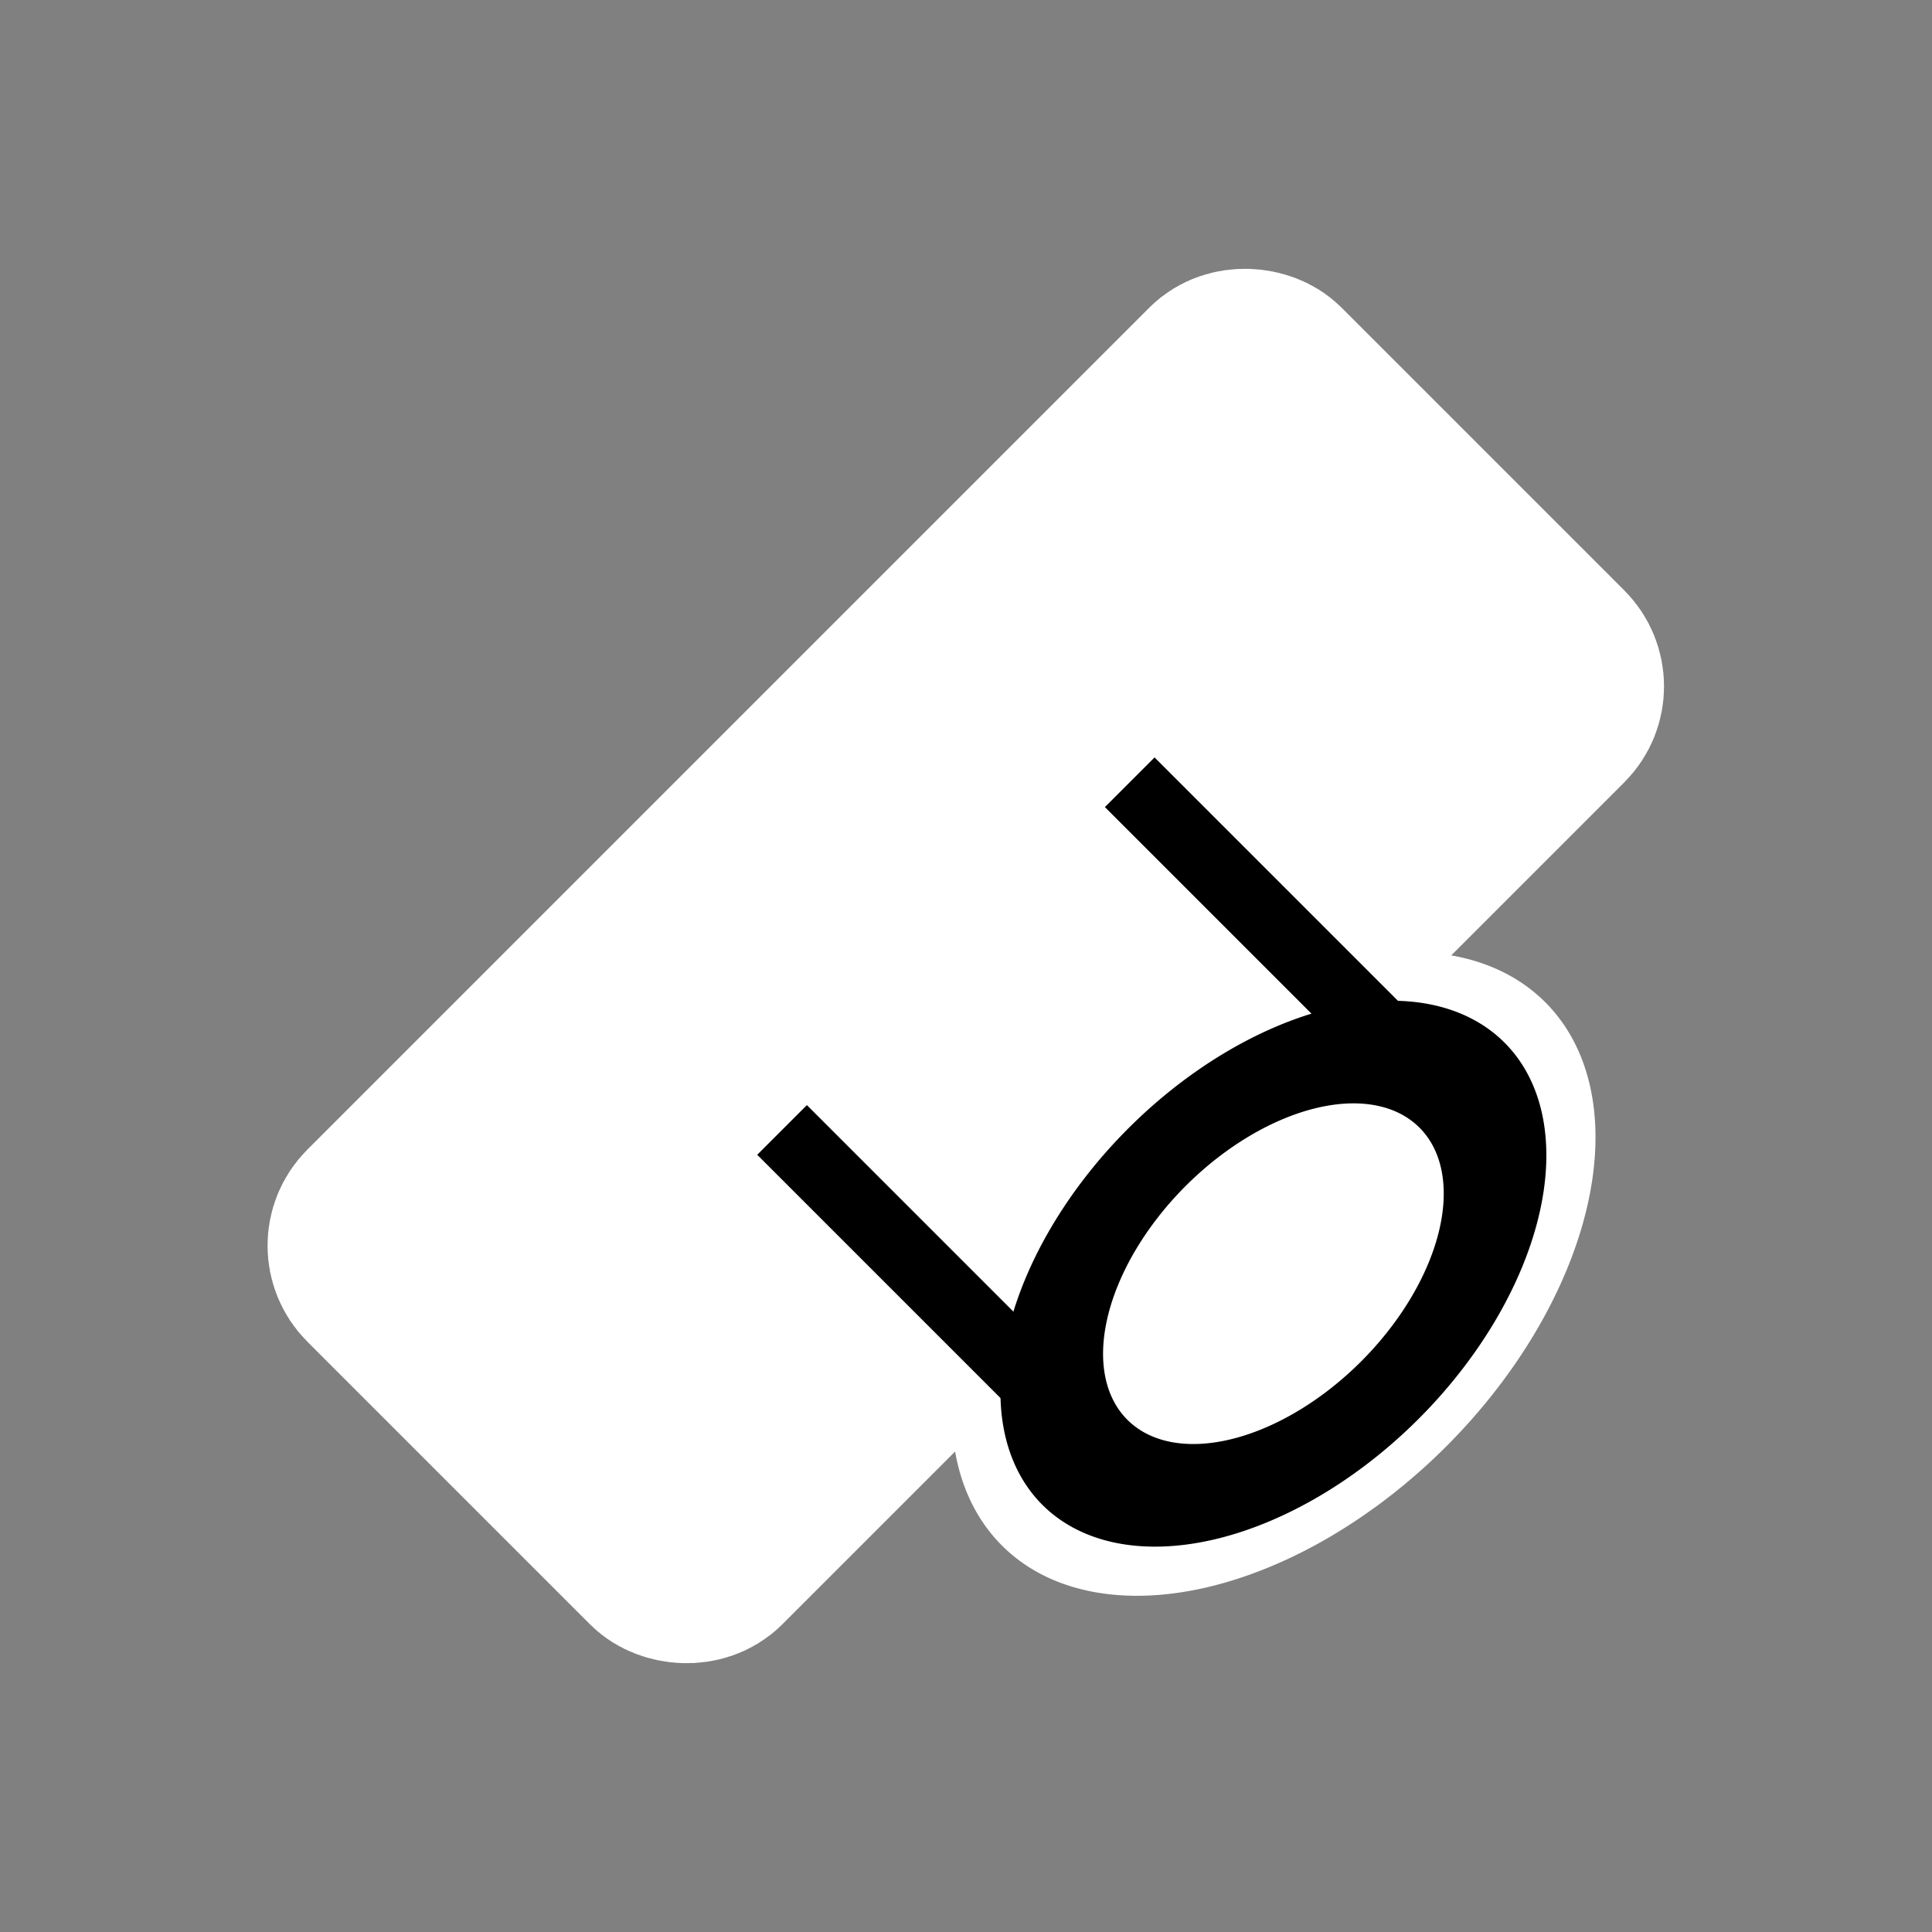 <?xml version="1.0" encoding="UTF-8" standalone="no"?>
<!-- Created with Inkscape (http://www.inkscape.org/) -->

<svg
   xmlns:dc="http://purl.org/dc/elements/1.1/"
   xmlns:cc="http://creativecommons.org/ns#"
   xmlns:rdf="http://www.w3.org/1999/02/22-rdf-syntax-ns#"
   xmlns:svg="http://www.w3.org/2000/svg"
   xmlns="http://www.w3.org/2000/svg"
   version="1.1"
   width="55"
   height="55"
   id="svg2">
  <rect width="100%" height="100%" fill="#808080" stroke="none"/>
  <defs
     id="defs4" />
  <g
     transform="matrix(0.707,-0.707,0.707,0.707,-7.764,31.127)"
     id="g3807">
    <g
       transform="translate(0,-994.11)"
       id="layer1-0"
       style="stroke:#ffffff;stroke-width:5.5;stroke-miterlimit:4;stroke-opacity:1;stroke-dasharray:none">
      <rect
         width="36.14"
         height="13.62"
         ry="1.116"
         x="9.43"
         y="1009.67"
         id="rect2987-5"
         style="fill:#ffffff;fill-opacity:1;fill-rule:nonzero;stroke:#ffffff;stroke-width:5.5;stroke-linecap:square;stroke-linejoin:miter;stroke-miterlimit:4;stroke-opacity:1;stroke-dasharray:none;stroke-dashoffset:0" />
      <path
         d="m 24.802,25.58 a 3.009,2.75 0 1 1 -6.019,0 3.009,2.75 0 1 1 6.019,0 z"
         transform="matrix(2.523,0,0,1.705,-27.484,985.261)"
         id="path3757-5"
         style="fill:#ffffff;fill-opacity:1;fill-rule:nonzero;stroke:#ffffff;stroke-width:2.652;stroke-linecap:square;stroke-linejoin:miter;stroke-miterlimit:4;stroke-opacity:1;stroke-dasharray:none;stroke-dashoffset:0" />
      <path
         d="m 20.5,1026.362 0,-10.274"
         id="path3802-1"
         style="fill:none;stroke:#ffffff;stroke-width:5.5;stroke-linecap:butt;stroke-linejoin:miter;stroke-miterlimit:4;stroke-opacity:1;stroke-dasharray:none" />
      <path
         d="m 34.5,1026.362 0,-10.274"
         id="path3802-8-5"
         style="fill:none;stroke:#ffffff;stroke-width:5.5;stroke-linecap:butt;stroke-linejoin:miter;stroke-miterlimit:4;stroke-opacity:1;stroke-dasharray:none" />
    </g>
    <g
       transform="translate(0,-994.117)"
       id="layer1">
      <rect
         width="36.14"
         height="13.62"
         ry="1.116"
         x="9.43"
         y="1009.67"
         id="rect2987"
         style="fill:#ffffff;fill-opacity:1;fill-rule:nonzero;stroke:#ffffff;stroke-width:2.787;stroke-linecap:square;stroke-linejoin:miter;stroke-miterlimit:4;stroke-opacity:1;stroke-dasharray:none;stroke-dashoffset:0" />
      <path
         d="m 24.802,25.58 a 3.009,2.75 0 1 1 -6.019,0 3.009,2.75 0 1 1 6.019,0 z"
         transform="matrix(2.523,0,0,1.705,-27.484,985.261)"
         id="path3757"
         style="fill:#ffffff;fill-opacity:1;fill-rule:nonzero;stroke:#000000;stroke-width:1.357;stroke-linecap:square;stroke-linejoin:miter;stroke-miterlimit:4;stroke-opacity:1;stroke-dasharray:none;stroke-dashoffset:0" />
      <path
         d="m 20.5,1026.362 0,-10.274"
         id="path3802"
         style="fill:none;stroke:#000000;stroke-width:2;stroke-linecap:butt;stroke-linejoin:miter;stroke-miterlimit:4;stroke-opacity:1;stroke-dasharray:none" />
      <path
         d="m 34.5,1026.362 0,-10.274"
         id="path3802-8"
         style="fill:none;stroke:#000000;stroke-width:2;stroke-linecap:butt;stroke-linejoin:miter;stroke-miterlimit:4;stroke-opacity:1;stroke-dasharray:none" />
    </g>
  </g>
</svg>
